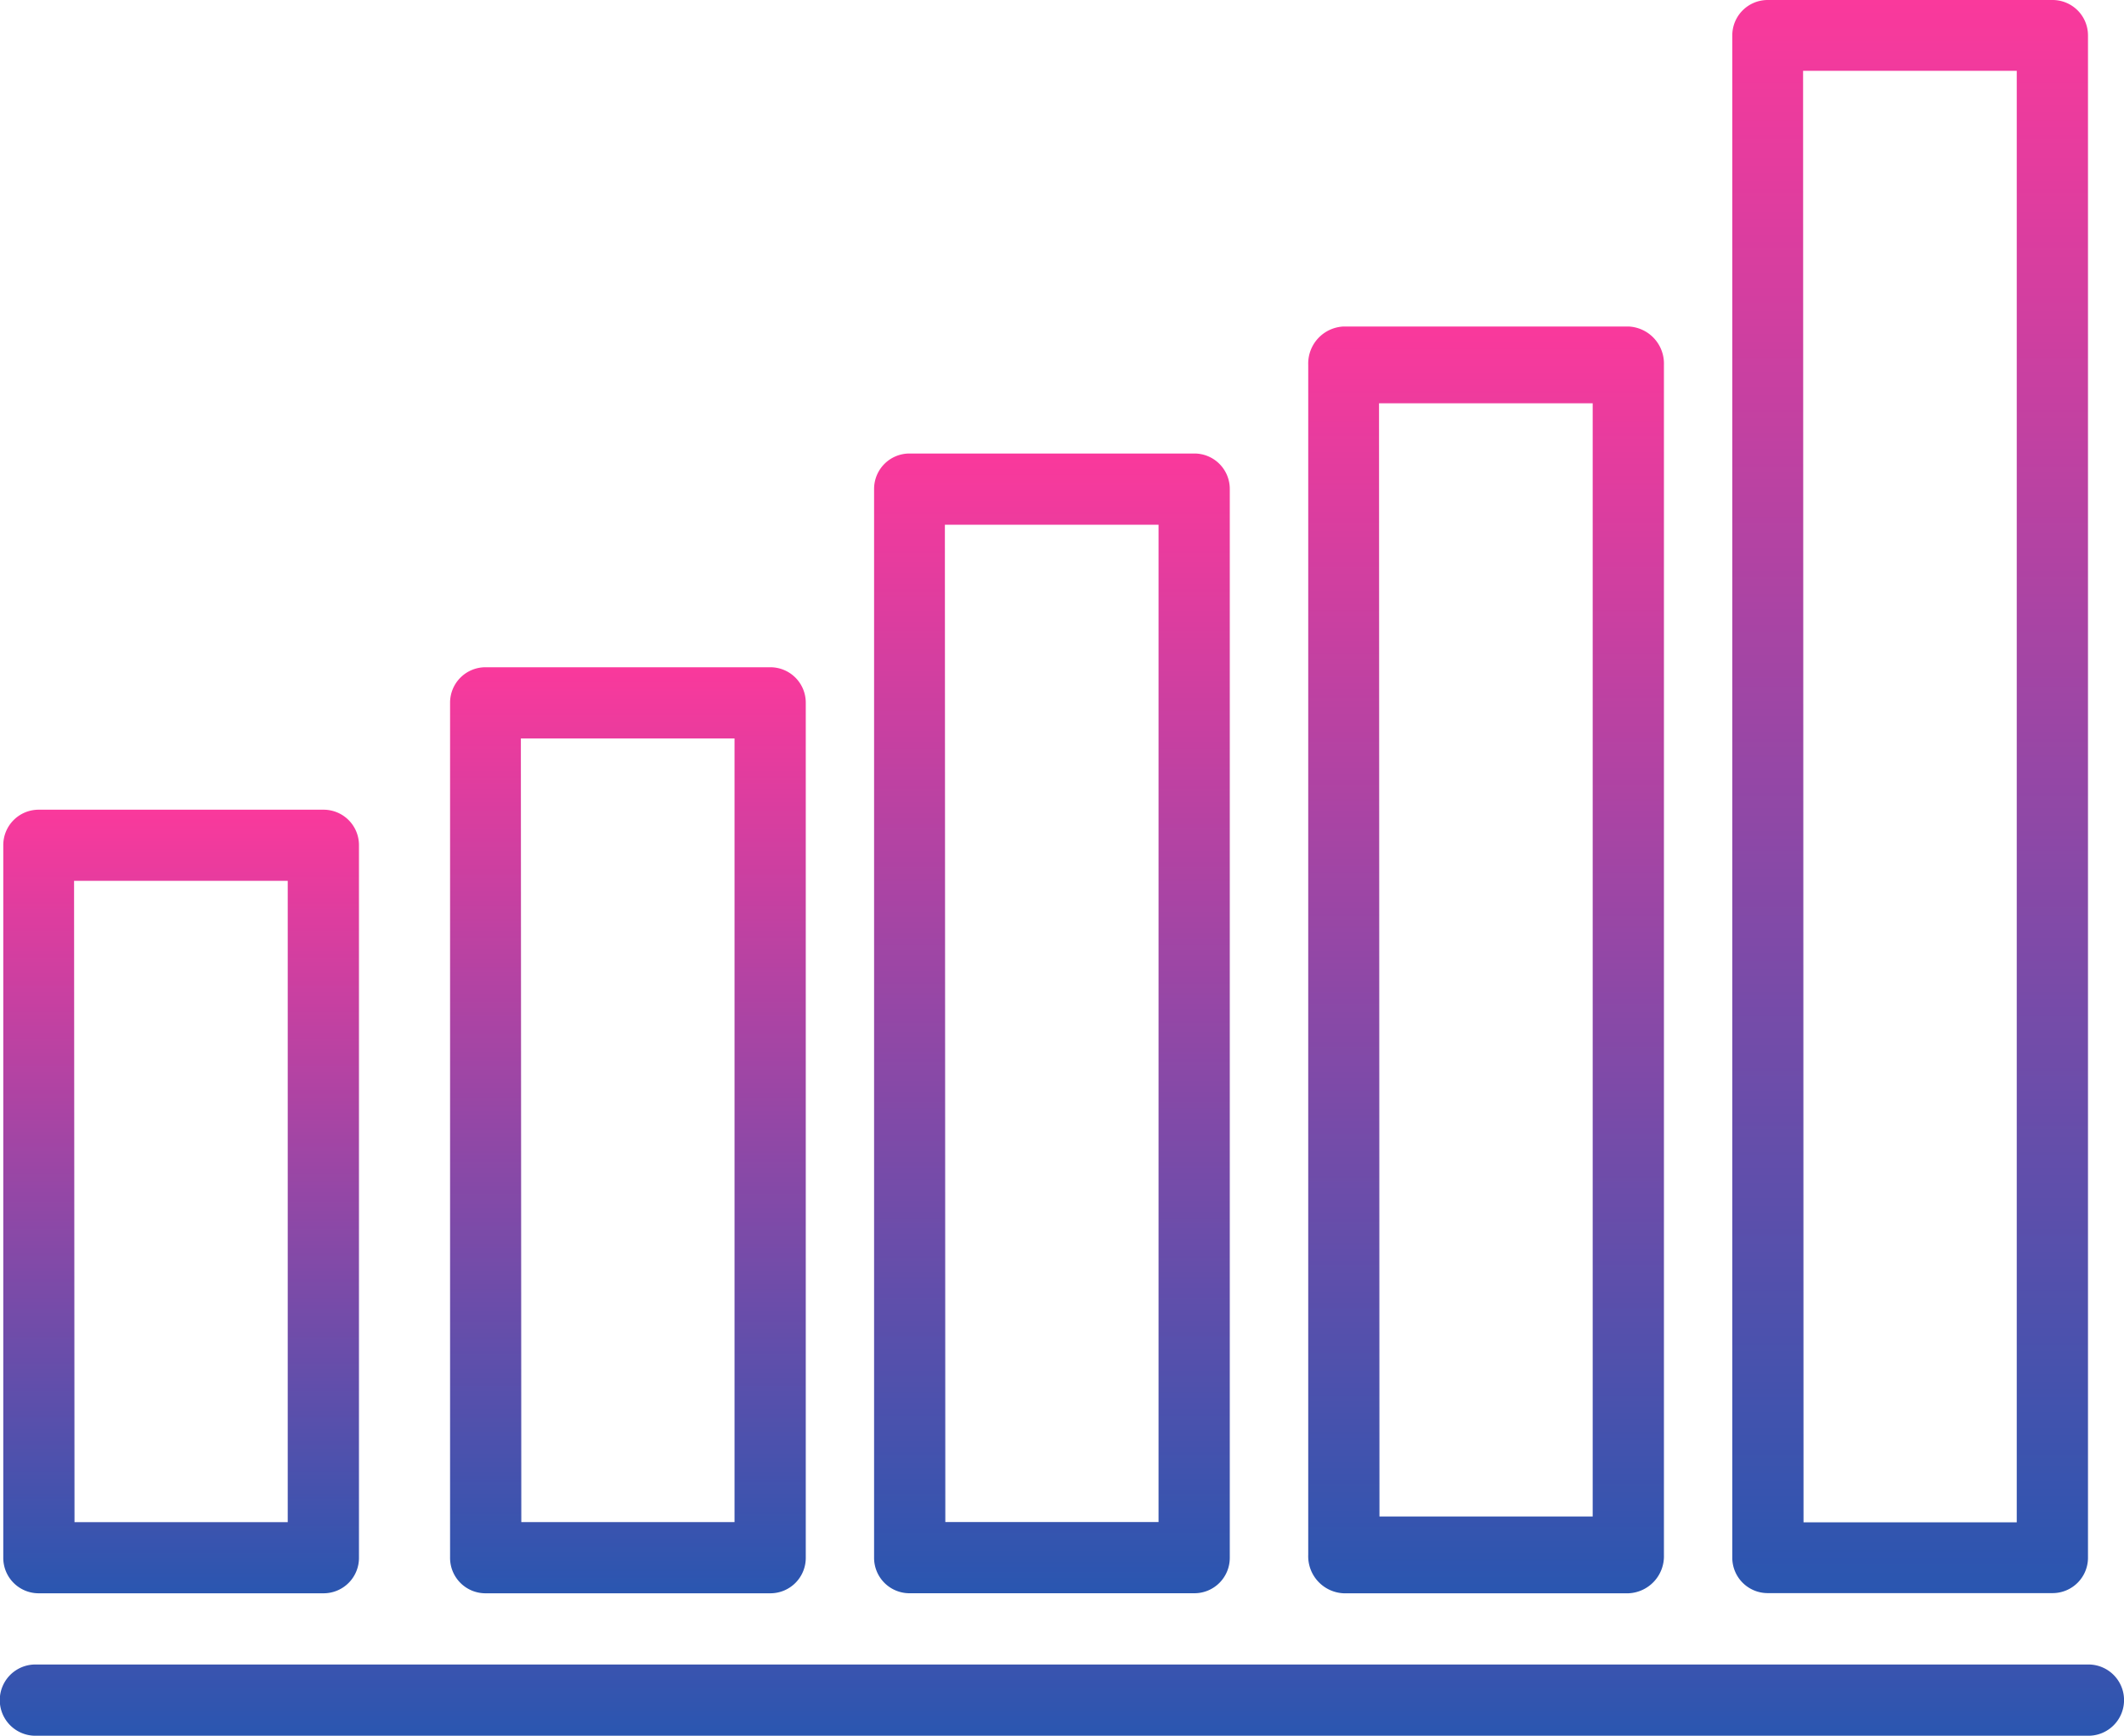 <svg id="_2" data-name="2" xmlns="http://www.w3.org/2000/svg" xmlns:xlink="http://www.w3.org/1999/xlink" width="48.004" height="39.223" viewBox="0 0 48.004 39.223"><defs><linearGradient id="linear-gradient" x1=".5" x2=".5" y2="1" gradientUnits="objectBoundingBox"><stop offset="0" stop-color="#fa399c"/><stop offset="1" stop-color="#2a56b0"/></linearGradient><linearGradient id="linear-gradient-6" y1="-12.035" xlink:href="#linear-gradient"/></defs><path id="Path_2550" data-name="Path 2550" d="M8.8,172.926h6.439a.8.8,0,0,0,.8-.8V152.8a.8.8,0,0,0-.8-.8H8.8a.8.8,0,0,0-.8.8v19.316A.8.8,0,0,0,8.8,172.926Zm.8-19.316h4.829v17.707H9.61Zm0,0" transform="translate(2.172 -136.922)" fill="url(#linear-gradient)"/><path id="Path_2551" data-name="Path 2551" d="M104.8,129.755h6.439a.8.8,0,0,0,.8-.8V104.8a.8.8,0,0,0-.8-.8H104.8a.8.8,0,0,0-.8.8V128.95A.8.8,0,0,0,104.8,129.755Zm.8-24.145h4.829v22.536H105.61Zm0,0" transform="translate(-84.245 -93.752)" fill="url(#linear-gradient)"/><path id="Path_2552" data-name="Path 2552" d="M200.8,201.707h6.439a.8.8,0,0,0,.8-.8V184.8a.8.8,0,0,0-.8-.8H200.8a.8.8,0,0,0-.8.8v16.1A.8.8,0,0,0,200.8,201.707Zm.8-16.1h4.829V200.1H201.61Zm0,0" transform="translate(-199.926 -165.703)" fill="url(#linear-gradient)"/><path id="Path_2553" data-name="Path 2553" d="M296.8,124.626h6.439a.838.838,0,0,0,.8-.867V96.867a.838.838,0,0,0-.8-.867H296.8a.838.838,0,0,0-.8.867v26.891A.838.838,0,0,0,296.8,124.626Zm.8-26.891h4.829v25.156H297.61Zm0,0" transform="translate(-266.433 -88.622)" fill="url(#linear-gradient)"/><path id="Path_2554" data-name="Path 2554" d="M392.8,36h6.439a.8.8,0,0,0,.8-.8V.8a.8.8,0,0,0-.8-.8H392.8a.8.8,0,0,0-.8.8V35.2A.8.8,0,0,0,392.8,36Zm.8-34.4h4.829V34.4H393.61Zm0,0" transform="translate(-352.849)" fill="url(#linear-gradient)"/><path id="Path_2555" data-name="Path 2555" d="M47.2,376H.8a.8.8,0,0,0,0,1.61H47.2a.8.8,0,0,0,0-1.61Zm0,0" transform="translate(0 -338.387)" fill="url(#linear-gradient-6)"/></svg>